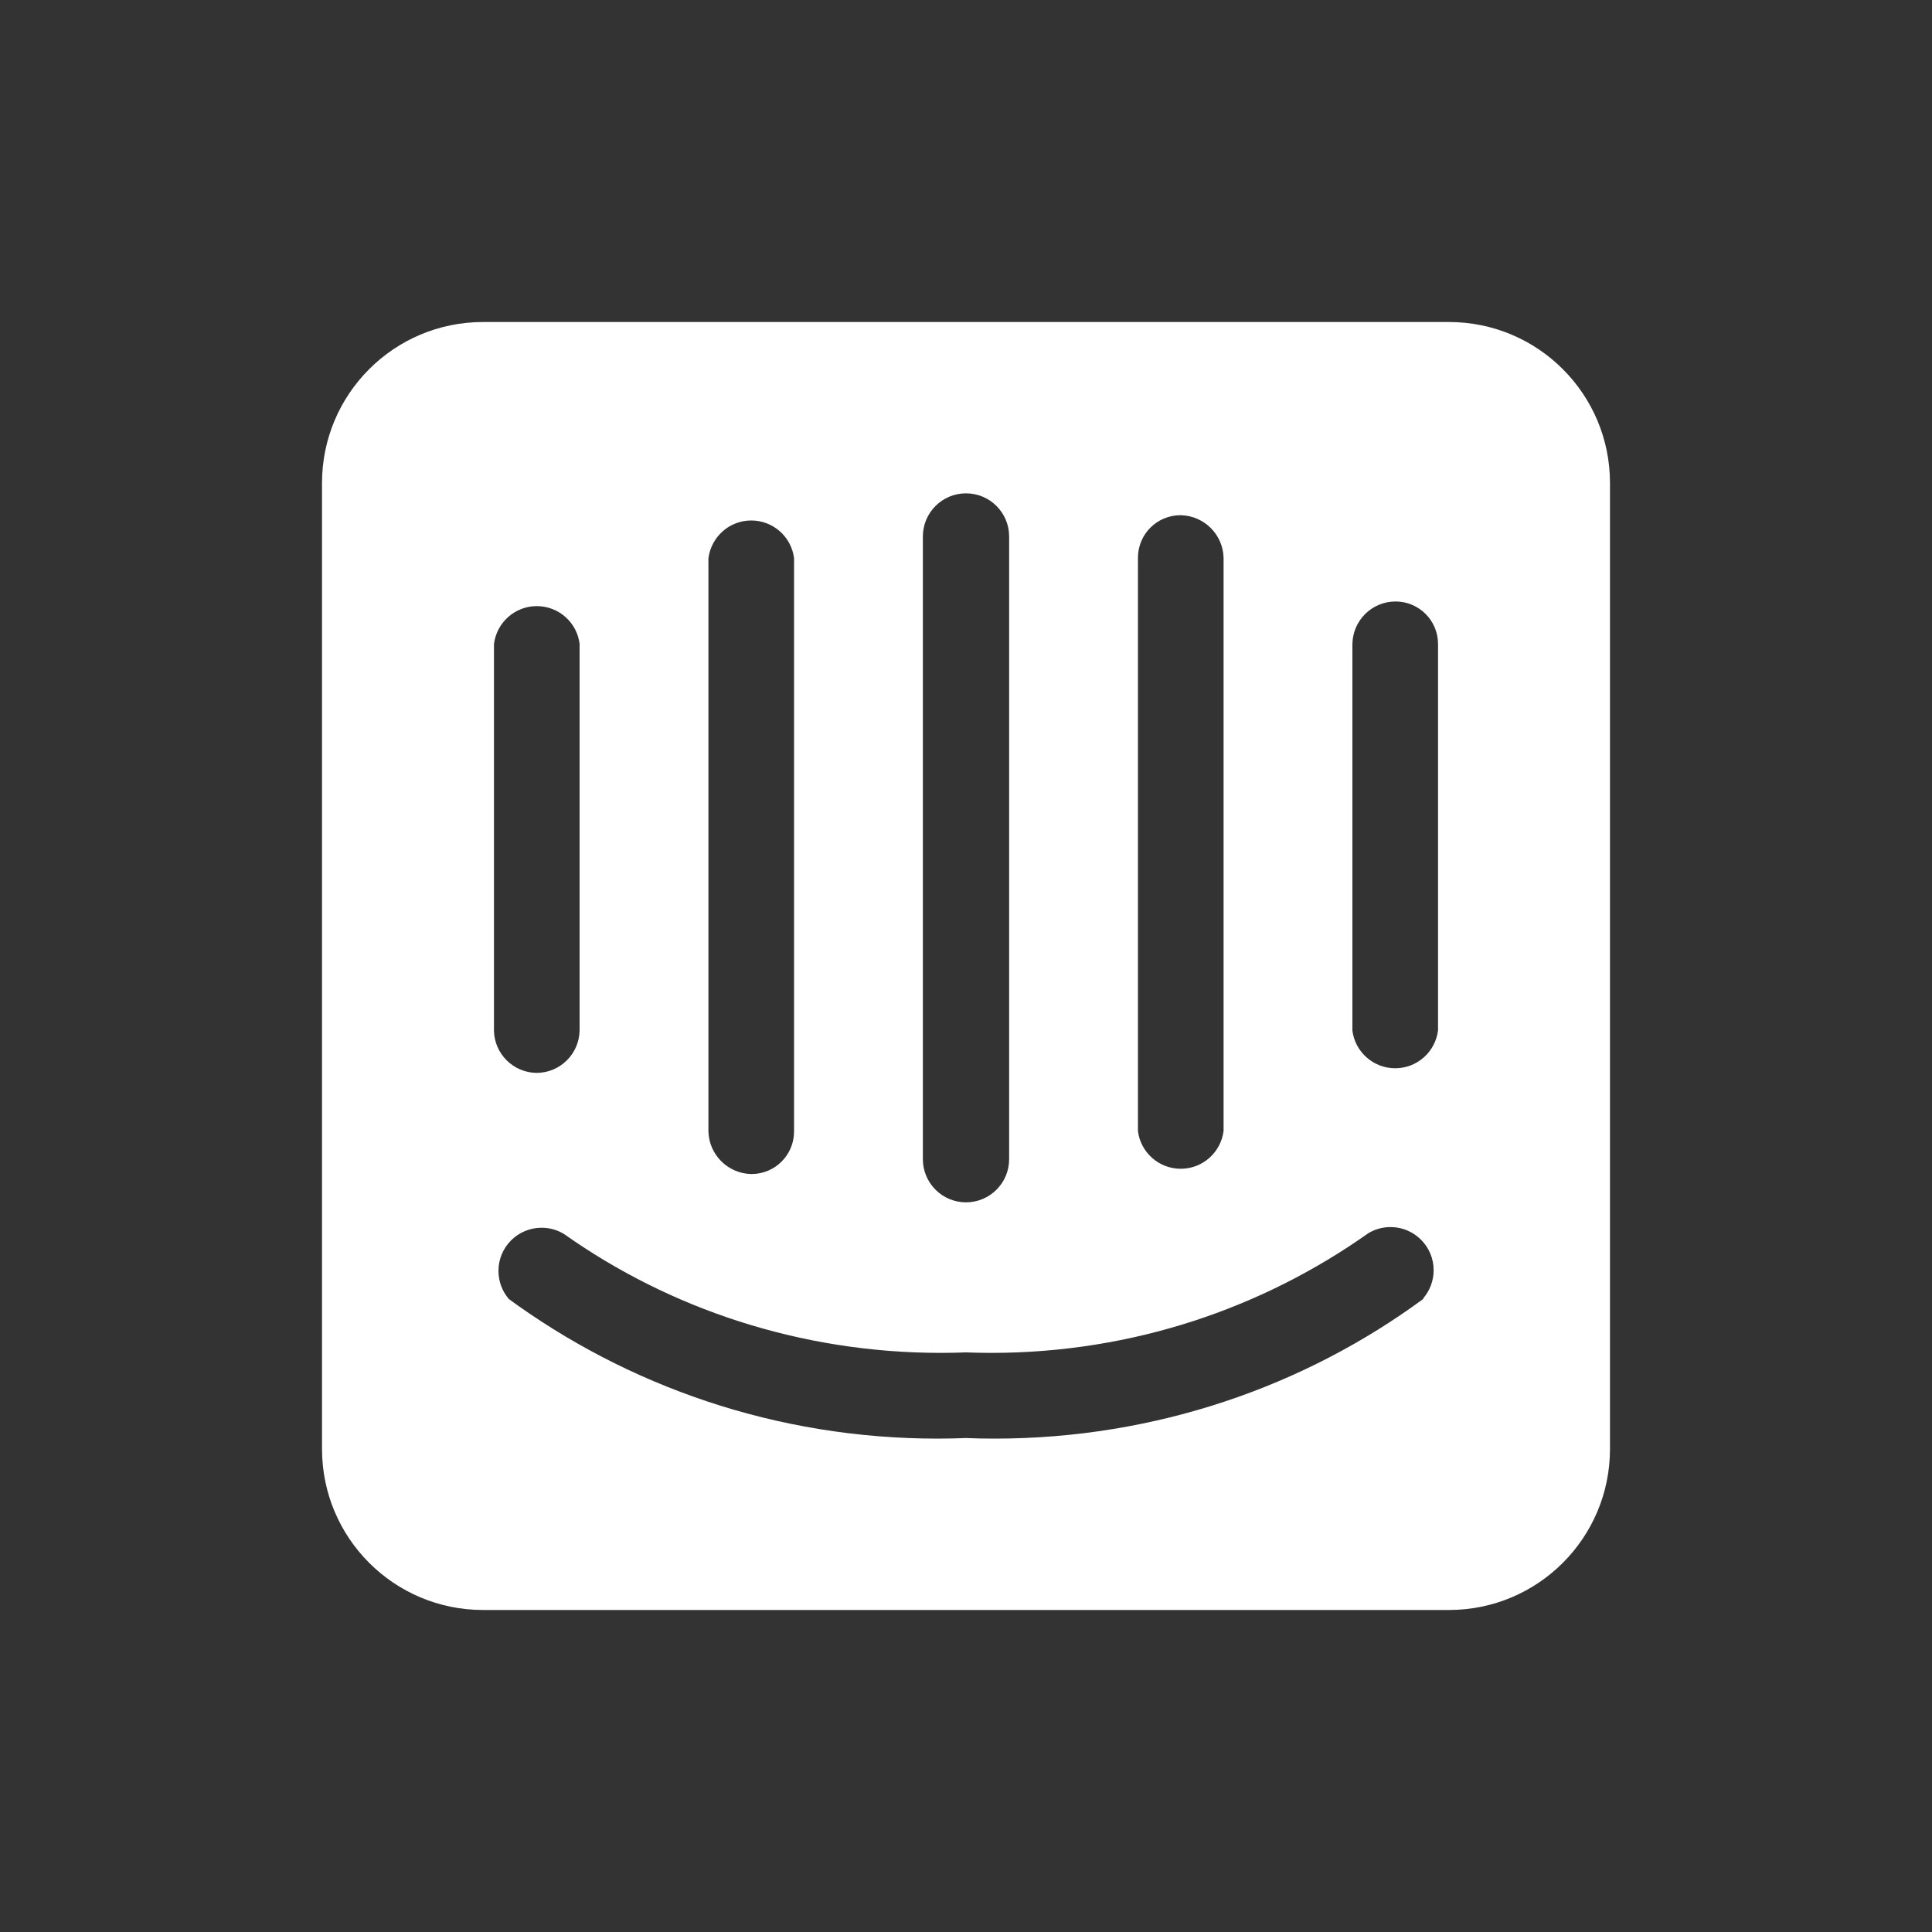 <!-- Generated by IcoMoon.io -->
<svg version="1.1" xmlns="http://www.w3.org/2000/svg" width="40" height="40" viewBox="0 0 40 40">
<rect x="0" y="0" width="40" height="40" fill="#333333" stroke="none"/>
<title>intercom</title>
<path fill="#fff" d="M30 6.667h-20c-1.841 0-3.333 1.492-3.333 3.333v0 20c0 1.841 1.492 3.333 3.333 3.333v0h20c1.841 0 3.333-1.492 3.333-3.333v0-20c0-1.841-1.492-3.333-3.333-3.333v0zM23.56 11.56c-0-0.004-0-0.009-0-0.013 0-0.486 0.394-0.88 0.88-0.88 0.005 0 0.009 0 0.014 0h-0.001c0.48 0.014 0.866 0.4 0.88 0.879l0 0.001v11.867c-0.056 0.444-0.432 0.784-0.887 0.784s-0.831-0.34-0.886-0.78l-0-0.004zM19.107 11.107c0-0.493 0.4-0.893 0.893-0.893v0 0c0.493 0 0.893 0.4 0.893 0.893v0 12.893c0 0.493-0.4 0.893-0.893 0.893s-0.893-0.4-0.893-0.893v0zM14.667 11.56c0.056-0.444 0.432-0.784 0.887-0.784s0.831 0.34 0.886 0.78l0 0.004v11.867c0 0 0 0 0 0 0 0.486-0.394 0.88-0.88 0.88-0.005 0-0.009-0-0.014-0h0.001c-0.48-0.014-0.866-0.4-0.88-0.879l-0-0.001zM10.227 13.333c0.056-0.444 0.432-0.784 0.887-0.784s0.831 0.34 0.886 0.78l0 0.004v8c-0.008 0.488-0.405 0.88-0.893 0.88-0 0-0 0-0 0v0c-0.483-0.007-0.873-0.397-0.88-0.879v-0.001zM29.467 26.893c-2.455 1.807-5.539 2.892-8.875 2.892-0.208 0-0.415-0.004-0.621-0.013l0.029 0.001c-0.176 0.007-0.383 0.012-0.591 0.012-3.337 0-6.42-1.085-8.917-2.921l0.042 0.029c-0.133-0.155-0.214-0.358-0.214-0.581 0-0.493 0.4-0.893 0.893-0.893 0.179 0 0.345 0.052 0.485 0.143l-0.004-0.002c2.171 1.533 4.872 2.45 7.787 2.45 0.183 0 0.365-0.004 0.546-0.011l-0.026 0.001c0.156 0.006 0.338 0.010 0.522 0.010 2.916 0 5.617-0.922 7.827-2.492l-0.042 0.028c0.136-0.088 0.302-0.141 0.481-0.141 0.493 0 0.893 0.4 0.893 0.893 0 0.222-0.081 0.425-0.215 0.582l0.001-0.001zM29.773 21.333c-0.056 0.444-0.432 0.784-0.887 0.784s-0.831-0.34-0.886-0.78l-0-0.004v-8c0.008-0.488 0.405-0.88 0.893-0.88 0 0 0 0 0 0v0c0.486 0 0.88 0.394 0.88 0.88v0z"></path>
</svg>
